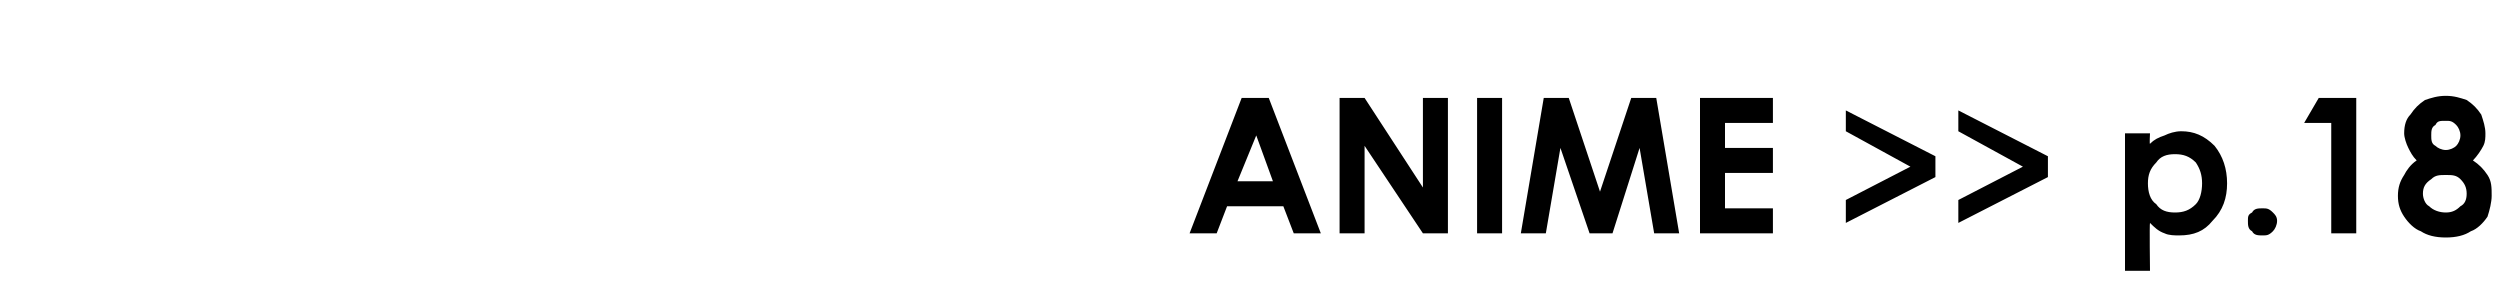 <?xml version="1.0" standalone="no"?>
<!DOCTYPE svg PUBLIC "-//W3C//DTD SVG 1.1//EN" "http://www.w3.org/Graphics/SVG/1.1/DTD/svg11.dtd">
<svg xmlns="http://www.w3.org/2000/svg" version="1.1" width="120px" height="13.9px" viewBox="0 -1 120 13.9" style="top:-1px">
  <desc>ANIME p 18</desc>
  <defs/>
  <g id="Polygon34030">
    <path d="M 59.6 3.7 L 60.9 3.7 L 63.4 10.2 L 62.1 10.2 L 61.6 8.9 L 58.9 8.9 L 58.4 10.2 L 57.1 10.2 L 59.6 3.7 Z M 60.3 5.5 L 59.4 7.7 L 61.1 7.7 L 60.3 5.5 Z M 64.3 3.7 L 65.5 3.7 L 68.3 8 L 68.3 3.7 L 69.5 3.7 L 69.5 10.2 L 68.3 10.2 L 65.5 6 L 65.5 10.2 L 64.3 10.2 L 64.3 3.7 Z M 70.9 3.7 L 72.1 3.7 L 72.1 10.2 L 70.9 10.2 L 70.9 3.7 Z M 74.1 3.7 L 75.3 3.7 L 76.8 8.2 L 78.3 3.7 L 79.5 3.7 L 80.6 10.2 L 79.4 10.2 L 78.7 6.1 L 77.4 10.2 L 76.3 10.2 L 74.9 6.1 L 74.2 10.2 L 73 10.2 L 74.1 3.7 Z M 81.6 3.7 L 85.1 3.7 L 85.1 4.9 L 82.8 4.9 L 82.8 6.1 L 85.1 6.1 L 85.1 7.3 L 82.8 7.3 L 82.8 9 L 85.1 9 L 85.1 10.2 L 81.6 10.2 L 81.6 3.7 Z M 88.6 5.3 L 88.6 4.3 L 92.9 6.5 L 92.9 7.5 L 88.6 9.7 L 88.6 8.6 L 91.7 7 L 88.6 5.3 Z M 94 5.3 L 94 4.3 L 98.3 6.5 L 98.3 7.5 L 94 9.7 L 94 8.6 L 97.1 7 L 94 5.3 Z M 103.2 5.4 C 103.2 5.4 103.17 5.95 103.2 5.9 C 103.4 5.7 103.6 5.6 103.9 5.5 C 104.1 5.4 104.4 5.3 104.7 5.3 C 105.3 5.3 105.8 5.5 106.3 6 C 106.7 6.5 106.9 7.1 106.9 7.8 C 106.9 8.5 106.7 9.1 106.2 9.6 C 105.8 10.1 105.3 10.3 104.6 10.3 C 104.4 10.3 104.1 10.3 103.9 10.2 C 103.6 10.1 103.4 9.9 103.2 9.7 C 103.17 9.7 103.2 12 103.2 12 L 102 12 L 102 5.4 L 103.2 5.4 Z M 104.4 6.4 C 104 6.4 103.7 6.5 103.5 6.8 C 103.2 7.1 103.1 7.4 103.1 7.8 C 103.1 8.2 103.2 8.6 103.5 8.8 C 103.7 9.1 104 9.2 104.4 9.2 C 104.8 9.2 105.1 9.1 105.4 8.8 C 105.6 8.6 105.7 8.2 105.7 7.8 C 105.7 7.4 105.6 7.1 105.4 6.8 C 105.1 6.5 104.8 6.4 104.4 6.4 Z M 108.6 9 C 108.8 9 108.9 9 109.1 9.2 C 109.2 9.3 109.3 9.4 109.3 9.6 C 109.3 9.8 109.2 10 109.1 10.1 C 108.9 10.3 108.8 10.3 108.6 10.3 C 108.4 10.3 108.2 10.3 108.1 10.1 C 107.9 10 107.9 9.8 107.9 9.6 C 107.9 9.4 107.9 9.3 108.1 9.2 C 108.2 9 108.4 9 108.6 9 Z M 111.3 3.7 L 113.1 3.7 L 113.1 10.2 L 111.9 10.2 L 111.9 4.9 L 110.6 4.9 L 111.3 3.7 Z M 118.7 6.7 C 119 6.9 119.2 7.1 119.4 7.4 C 119.6 7.7 119.6 8 119.6 8.4 C 119.6 8.7 119.5 9.1 119.4 9.4 C 119.2 9.7 118.9 10 118.6 10.1 C 118.3 10.3 117.9 10.4 117.4 10.4 C 116.9 10.4 116.5 10.3 116.2 10.1 C 115.9 10 115.6 9.7 115.4 9.4 C 115.2 9.1 115.1 8.8 115.1 8.4 C 115.1 8 115.2 7.7 115.4 7.4 C 115.5 7.2 115.7 6.9 116 6.7 C 115.8 6.5 115.7 6.3 115.6 6.1 C 115.5 5.9 115.4 5.6 115.4 5.4 C 115.4 5 115.5 4.7 115.7 4.5 C 115.9 4.2 116.1 4 116.4 3.8 C 116.7 3.7 117 3.6 117.4 3.6 C 117.8 3.6 118.1 3.7 118.4 3.8 C 118.7 4 118.9 4.2 119.1 4.5 C 119.2 4.8 119.3 5.1 119.3 5.4 C 119.3 5.6 119.3 5.8 119.2 6 C 119.1 6.2 118.9 6.5 118.7 6.7 Z M 117.4 4.8 C 117.1 4.8 117 4.8 116.9 5 C 116.7 5.1 116.7 5.3 116.7 5.5 C 116.7 5.7 116.7 5.9 116.9 6 C 117 6.1 117.2 6.2 117.4 6.2 C 117.6 6.2 117.8 6.1 117.9 6 C 118 5.9 118.1 5.7 118.1 5.5 C 118.1 5.3 118 5.1 117.9 5 C 117.7 4.8 117.6 4.8 117.4 4.8 Z M 117.4 7.4 C 117.1 7.4 116.9 7.4 116.7 7.6 C 116.4 7.8 116.3 8 116.3 8.3 C 116.3 8.5 116.4 8.8 116.6 8.9 C 116.8 9.1 117.1 9.2 117.4 9.2 C 117.7 9.2 117.9 9.1 118.1 8.9 C 118.3 8.8 118.4 8.6 118.4 8.3 C 118.4 8 118.3 7.8 118.1 7.6 C 117.9 7.4 117.7 7.4 117.4 7.4 Z " stroke="none" fill="#000"/>
  </g>
</svg>